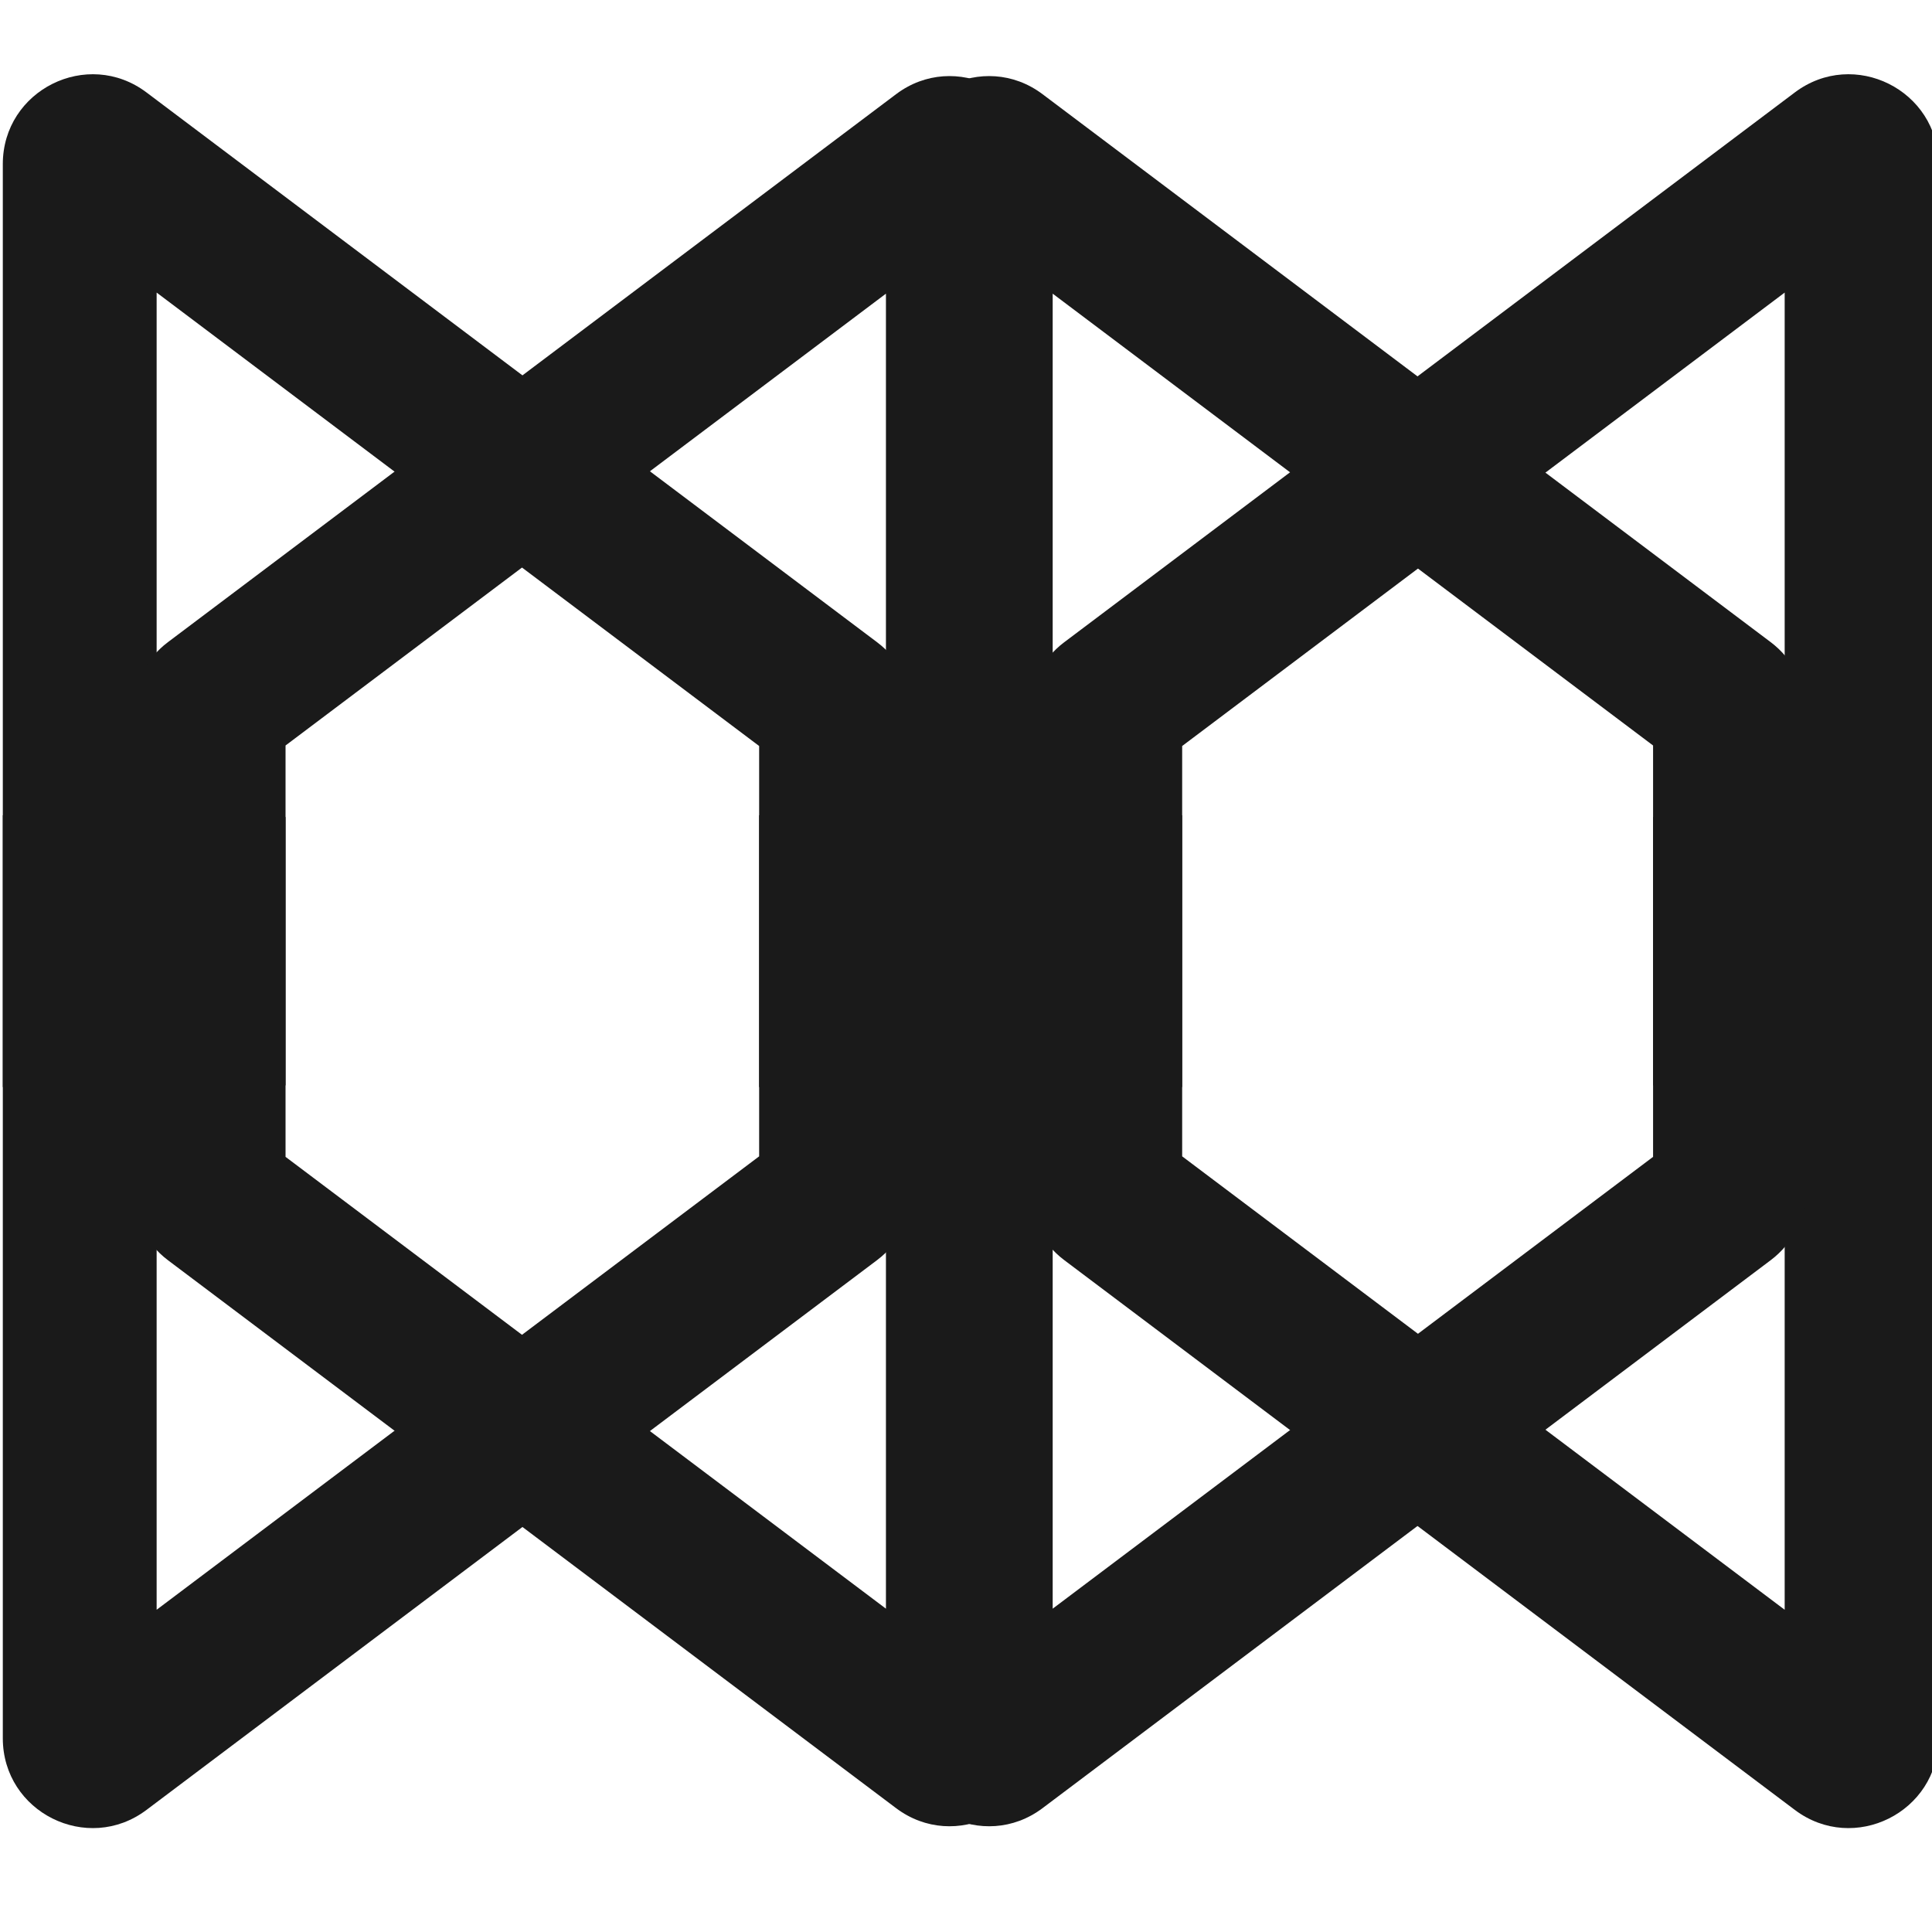 <?xml version="1.0" encoding="UTF-8" standalone="no"?>
<!DOCTYPE svg PUBLIC "-//W3C//DTD SVG 1.1//EN" "http://www.w3.org/Graphics/SVG/1.1/DTD/svg11.dtd">
<svg width="100%" height="100%" viewBox="0 0 20 20" version="1.1" xmlns="http://www.w3.org/2000/svg" xmlns:xlink="http://www.w3.org/1999/xlink" xml:space="preserve" xmlns:serif="http://www.serif.com/" style="fill-rule:evenodd;clip-rule:evenodd;stroke-linejoin:round;stroke-miterlimit:2;">
    <g transform="matrix(0.464,0,0,0.464,-31.49,-22)">
        <g transform="matrix(0.286,0,0,0.286,67.929,49.07)">
            <path d="M12,17.033L12,79.009L0,79.009L0,7.013C0,1.239 6.596,-2.052 11.209,1.42L68.209,44.315C69.966,45.637 71,47.708 71,49.908L71,79.009L59,79.009L59,52.403L12,17.033Z" style="fill:rgb(26,26,26);fill-rule:nonzero;"/>
        </g>
        <g transform="matrix(0.286,0,0,0.286,67.929,49.07)">
            <path d="M139,79.009L139,17.033L92,52.403L92,79.009L80,79.009L80,49.908C80,47.708 81.034,45.637 82.791,44.315L139.791,1.42C144.404,-2.052 151,1.239 151,7.013L151,79.009L139,79.009Z" style="fill:rgb(26,26,26);fill-rule:nonzero;"/>
        </g>
        <g transform="matrix(0.285,0,0,0.285,87.932,49.111)">
            <g id="Layer1">
                <path d="M12,17.033L12,79.009L0,79.009L0,7.013C0,1.239 6.596,-2.052 11.209,1.42L68.209,44.315C69.966,45.637 71,47.708 71,49.908L71,79.009L59,79.009L59,52.403L12,17.033Z" style="fill:rgb(26,26,26);fill-rule:nonzero;"/>
            </g>
        </g>
        <g transform="matrix(0.285,0,0,0.285,48.017,49.111)">
            <g id="Layer2">
                <path d="M139,79.009L139,17.033L92,52.403L92,79.009L80,79.009L80,49.908C80,47.708 81.034,45.637 82.791,44.315L139.791,1.42C144.404,-2.052 151,1.239 151,7.013L151,79.009L139,79.009Z" style="fill:rgb(26,26,26);fill-rule:nonzero;"/>
            </g>
        </g>
    </g>
    <g transform="matrix(0.464,0,0,-0.464,-31.49,41.693)">
        <g transform="matrix(0.286,0,0,0.286,67.929,49.07)">
            <path d="M12,17.033L12,79.009L0,79.009L0,7.013C0,1.239 6.596,-2.052 11.209,1.42L68.209,44.315C69.966,45.637 71,47.708 71,49.908L71,79.009L59,79.009L59,52.403L12,17.033Z" style="fill:rgb(26,26,26);fill-rule:nonzero;"/>
        </g>
        <g transform="matrix(0.286,0,0,0.286,67.929,49.07)">
            <path d="M139,79.009L139,17.033L92,52.403L92,79.009L80,79.009L80,49.908C80,47.708 81.034,45.637 82.791,44.315L139.791,1.42C144.404,-2.052 151,1.239 151,7.013L151,79.009L139,79.009Z" style="fill:rgb(26,26,26);fill-rule:nonzero;"/>
        </g>
        <g transform="matrix(0.285,0,0,0.285,87.932,49.111)">
            <g id="Layer11" serif:id="Layer1">
                <path d="M12,17.033L12,79.009L0,79.009L0,7.013C0,1.239 6.596,-2.052 11.209,1.42L68.209,44.315C69.966,45.637 71,47.708 71,49.908L71,79.009L59,79.009L59,52.403L12,17.033Z" style="fill:rgb(26,26,26);fill-rule:nonzero;"/>
            </g>
        </g>
        <g transform="matrix(0.285,0,0,0.285,48.017,49.111)">
            <g id="Layer21" serif:id="Layer2">
                <path d="M139,79.009L139,17.033L92,52.403L92,79.009L80,79.009L80,49.908C80,47.708 81.034,45.637 82.791,44.315L139.791,1.42C144.404,-2.052 151,1.239 151,7.013L151,79.009L139,79.009Z" style="fill:rgb(26,26,26);fill-rule:nonzero;"/>
            </g>
        </g>
    </g>
</svg>
